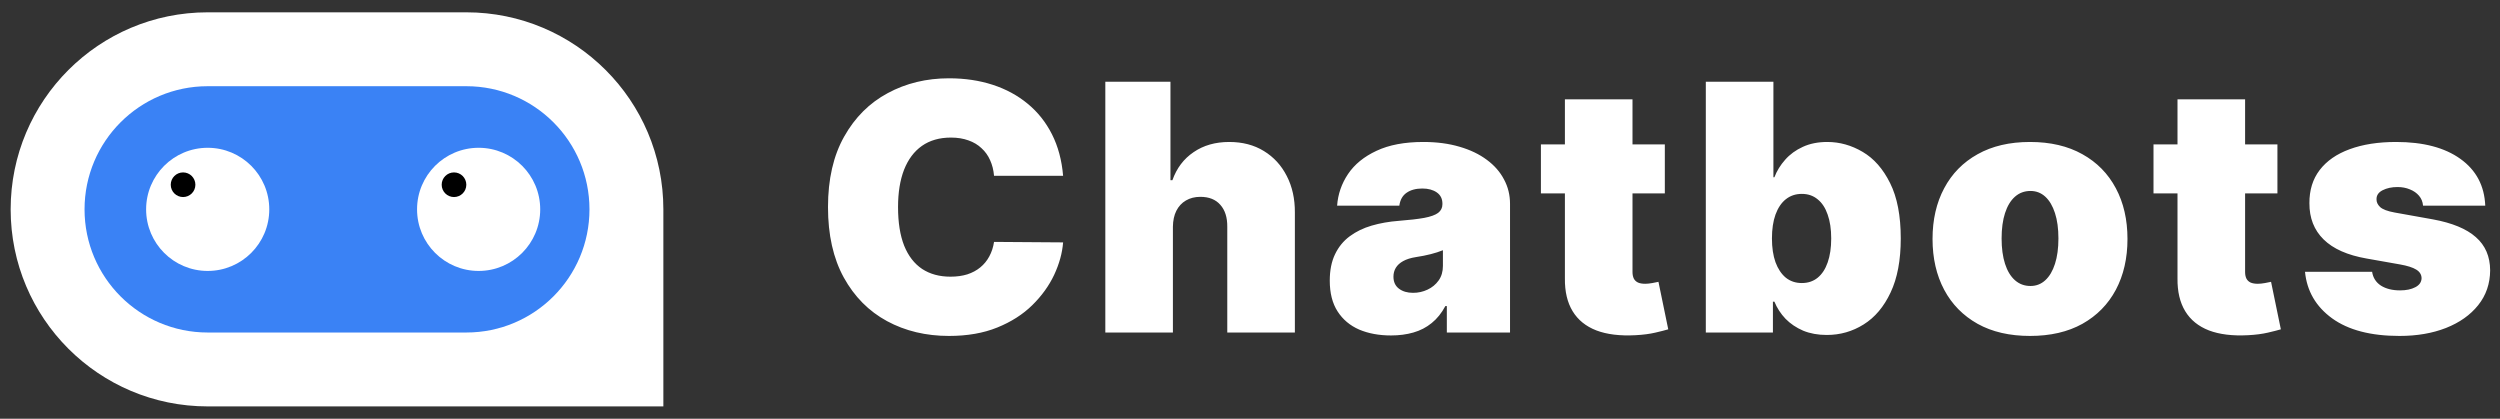 <svg width="203" height="34" viewBox="0 0 203 34" fill="none" xmlns="http://www.w3.org/2000/svg">
<rect x="0" y="0" width="203" height="34" fill="#333333" stroke="none"/>
<path d="M0.865 17C0.865 8.163 8.029 1 16.865 1H37.865C46.702 1 53.865 8.163 53.865 17V33H16.865C8.029 33 0.865 25.837 0.865 17Z" fill="white"/>
<path d="M37.865 7H16.865C11.342 7 6.865 11.477 6.865 17C6.865 22.523 11.342 27 16.865 27H37.865C43.388 27 47.865 22.523 47.865 17C47.865 11.477 43.388 7 37.865 7Z" fill="#3A82F5"/>
<path d="M16.865 22C19.627 22 21.865 19.761 21.865 17C21.865 14.239 19.627 12 16.865 12C14.104 12 11.865 14.239 11.865 17C11.865 19.761 14.104 22 16.865 22Z" fill="white"/>
<path d="M14.865 16C15.418 16 15.865 15.552 15.865 15C15.865 14.448 15.418 14 14.865 14C14.313 14 13.865 14.448 13.865 15C13.865 15.552 14.313 16 14.865 16Z" fill="black"/>
<path d="M38.865 22C41.627 22 43.865 19.761 43.865 17C43.865 14.239 41.627 12 38.865 12C36.104 12 33.865 14.239 33.865 17C33.865 19.761 36.104 22 38.865 22Z" fill="white"/>
<path d="M36.865 16C37.417 16 37.865 15.552 37.865 15C37.865 14.448 37.417 14 36.865 14C36.313 14 35.865 14.448 35.865 15C35.865 15.552 36.313 16 36.865 16Z" fill="black"/>
<path d="M86.324 14.273H80.716C80.676 13.809 80.57 13.388 80.398 13.01C80.232 12.632 80 12.307 79.702 12.036C79.41 11.757 79.055 11.545 78.638 11.399C78.22 11.247 77.746 11.171 77.216 11.171C76.288 11.171 75.502 11.396 74.859 11.847C74.223 12.297 73.739 12.944 73.408 13.786C73.083 14.627 72.921 15.638 72.921 16.818C72.921 18.064 73.086 19.108 73.418 19.95C73.756 20.785 74.243 21.415 74.879 21.84C75.516 22.257 76.281 22.466 77.176 22.466C77.687 22.466 78.144 22.403 78.548 22.277C78.953 22.144 79.304 21.956 79.602 21.71C79.901 21.465 80.142 21.17 80.328 20.825C80.52 20.474 80.65 20.079 80.716 19.642L86.324 19.682C86.258 20.544 86.016 21.422 85.598 22.317C85.18 23.205 84.587 24.027 83.818 24.783C83.056 25.532 82.111 26.135 80.984 26.592C79.858 27.05 78.548 27.278 77.057 27.278C75.188 27.278 73.51 26.877 72.026 26.075C70.547 25.273 69.377 24.093 68.516 22.535C67.66 20.978 67.233 19.072 67.233 16.818C67.233 14.551 67.671 12.642 68.546 11.091C69.421 9.533 70.6 8.357 72.085 7.561C73.57 6.759 75.227 6.358 77.057 6.358C78.343 6.358 79.526 6.534 80.606 6.885C81.687 7.236 82.635 7.75 83.45 8.426C84.266 9.096 84.922 9.921 85.419 10.902C85.916 11.883 86.218 13.007 86.324 14.273ZM95.24 18.409V27H89.752V6.636H95.041V14.631H95.2C95.545 13.656 96.118 12.897 96.921 12.354C97.723 11.803 98.687 11.528 99.814 11.528C100.895 11.528 101.833 11.774 102.628 12.264C103.43 12.755 104.05 13.431 104.487 14.293C104.932 15.154 105.15 16.142 105.144 17.256V27H99.655V18.409C99.662 17.653 99.473 17.06 99.088 16.629C98.71 16.198 98.17 15.983 97.468 15.983C97.023 15.983 96.632 16.082 96.294 16.281C95.963 16.474 95.704 16.752 95.519 17.116C95.34 17.474 95.247 17.905 95.24 18.409ZM112.949 27.239C111.974 27.239 111.113 27.079 110.364 26.761C109.621 26.437 109.038 25.946 108.614 25.29C108.189 24.634 107.977 23.798 107.977 22.784C107.977 21.949 108.12 21.236 108.405 20.646C108.69 20.05 109.088 19.562 109.598 19.185C110.108 18.807 110.702 18.518 111.378 18.32C112.061 18.121 112.796 17.991 113.585 17.932C114.44 17.866 115.126 17.786 115.643 17.693C116.167 17.594 116.545 17.458 116.777 17.285C117.009 17.107 117.125 16.871 117.125 16.579V16.54C117.125 16.142 116.972 15.837 116.668 15.625C116.363 15.413 115.972 15.307 115.494 15.307C114.971 15.307 114.543 15.423 114.212 15.655C113.887 15.88 113.691 16.228 113.625 16.699H108.574C108.64 15.771 108.935 14.916 109.459 14.133C109.989 13.345 110.761 12.715 111.776 12.244C112.79 11.767 114.056 11.528 115.574 11.528C116.668 11.528 117.649 11.658 118.517 11.916C119.385 12.168 120.124 12.523 120.734 12.98C121.344 13.431 121.808 13.961 122.126 14.571C122.451 15.174 122.614 15.831 122.614 16.54V27H117.483V24.852H117.364C117.059 25.422 116.687 25.883 116.25 26.234C115.819 26.586 115.325 26.841 114.768 27C114.218 27.159 113.612 27.239 112.949 27.239ZM114.739 23.778C115.156 23.778 115.547 23.692 115.912 23.52C116.283 23.348 116.585 23.099 116.817 22.774C117.049 22.449 117.165 22.055 117.165 21.591V20.318C117.019 20.378 116.863 20.434 116.697 20.487C116.538 20.54 116.366 20.59 116.18 20.636C116.001 20.683 115.809 20.726 115.604 20.766C115.405 20.805 115.196 20.842 114.977 20.875C114.553 20.941 114.205 21.051 113.933 21.203C113.668 21.349 113.469 21.531 113.337 21.75C113.211 21.962 113.148 22.201 113.148 22.466C113.148 22.89 113.297 23.215 113.595 23.44C113.893 23.666 114.275 23.778 114.739 23.778ZM135.184 11.727V15.704H125.122V11.727H135.184ZM127.07 8.068H132.559V22.088C132.559 22.3 132.596 22.479 132.668 22.625C132.741 22.764 132.854 22.87 133.007 22.943C133.159 23.009 133.355 23.043 133.593 23.043C133.759 23.043 133.951 23.023 134.17 22.983C134.395 22.943 134.561 22.91 134.667 22.884L135.462 26.741C135.217 26.814 134.866 26.904 134.408 27.01C133.958 27.116 133.421 27.186 132.798 27.219C131.538 27.285 130.481 27.156 129.626 26.831C128.771 26.5 128.128 25.979 127.697 25.27C127.266 24.561 127.057 23.672 127.07 22.605V8.068ZM138.512 27V6.636H144.001V14.392H144.081C144.279 13.875 144.571 13.401 144.956 12.97C145.34 12.533 145.817 12.185 146.387 11.926C146.957 11.661 147.62 11.528 148.376 11.528C149.384 11.528 150.341 11.797 151.25 12.334C152.164 12.871 152.907 13.716 153.477 14.869C154.054 16.023 154.342 17.521 154.342 19.364C154.342 21.127 154.067 22.588 153.517 23.749C152.973 24.909 152.244 25.774 151.329 26.344C150.421 26.914 149.423 27.199 148.336 27.199C147.62 27.199 146.981 27.083 146.417 26.851C145.86 26.612 145.383 26.291 144.985 25.886C144.594 25.475 144.293 25.011 144.081 24.494H143.961V27H138.512ZM143.882 19.364C143.882 20.106 143.978 20.749 144.17 21.293C144.369 21.829 144.647 22.247 145.005 22.546C145.37 22.837 145.804 22.983 146.308 22.983C146.812 22.983 147.239 22.84 147.59 22.555C147.948 22.264 148.22 21.849 148.406 21.312C148.598 20.769 148.694 20.119 148.694 19.364C148.694 18.608 148.598 17.962 148.406 17.425C148.22 16.881 147.948 16.467 147.59 16.182C147.239 15.89 146.812 15.744 146.308 15.744C145.804 15.744 145.37 15.89 145.005 16.182C144.647 16.467 144.369 16.881 144.17 17.425C143.978 17.962 143.882 18.608 143.882 19.364ZM164.837 27.278C163.18 27.278 161.761 26.95 160.581 26.294C159.401 25.631 158.496 24.71 157.867 23.53C157.237 22.343 156.922 20.968 156.922 19.403C156.922 17.839 157.237 16.467 157.867 15.287C158.496 14.1 159.401 13.179 160.581 12.523C161.761 11.86 163.18 11.528 164.837 11.528C166.494 11.528 167.912 11.86 169.092 12.523C170.272 13.179 171.177 14.1 171.807 15.287C172.437 16.467 172.751 17.839 172.751 19.403C172.751 20.968 172.437 22.343 171.807 23.53C171.177 24.71 170.272 25.631 169.092 26.294C167.912 26.95 166.494 27.278 164.837 27.278ZM164.876 23.222C165.341 23.222 165.742 23.066 166.08 22.754C166.418 22.443 166.68 21.999 166.865 21.422C167.051 20.845 167.144 20.159 167.144 19.364C167.144 18.562 167.051 17.875 166.865 17.305C166.68 16.729 166.418 16.285 166.08 15.973C165.742 15.662 165.341 15.506 164.876 15.506C164.386 15.506 163.965 15.662 163.614 15.973C163.262 16.285 162.994 16.729 162.808 17.305C162.623 17.875 162.53 18.562 162.53 19.364C162.53 20.159 162.623 20.845 162.808 21.422C162.994 21.999 163.262 22.443 163.614 22.754C163.965 23.066 164.386 23.222 164.876 23.222ZM184.927 11.727V15.704H174.864V11.727H184.927ZM176.813 8.068H182.302V22.088C182.302 22.3 182.338 22.479 182.411 22.625C182.484 22.764 182.597 22.87 182.749 22.943C182.902 23.009 183.097 23.043 183.336 23.043C183.502 23.043 183.694 23.023 183.913 22.983C184.138 22.943 184.304 22.91 184.41 22.884L185.205 26.741C184.96 26.814 184.609 26.904 184.151 27.01C183.7 27.116 183.163 27.186 182.54 27.219C181.281 27.285 180.224 27.156 179.368 26.831C178.513 26.5 177.87 25.979 177.44 25.27C177.009 24.561 176.8 23.672 176.813 22.605V8.068ZM201.803 16.699H196.751C196.725 16.387 196.616 16.119 196.423 15.893C196.231 15.668 195.983 15.496 195.678 15.376C195.379 15.251 195.048 15.188 194.683 15.188C194.213 15.188 193.808 15.274 193.47 15.446C193.132 15.618 192.966 15.864 192.973 16.182C192.966 16.407 193.063 16.616 193.261 16.808C193.467 17 193.861 17.15 194.445 17.256L197.547 17.812C199.111 18.098 200.275 18.578 201.037 19.254C201.806 19.924 202.194 20.822 202.2 21.949C202.194 23.036 201.869 23.981 201.226 24.783C200.59 25.578 199.718 26.195 198.611 26.632C197.51 27.063 196.254 27.278 194.842 27.278C192.509 27.278 190.683 26.801 189.364 25.847C188.051 24.892 187.319 23.633 187.166 22.068H192.615C192.688 22.552 192.927 22.927 193.331 23.192C193.742 23.45 194.259 23.579 194.882 23.579C195.386 23.579 195.8 23.493 196.125 23.321C196.456 23.149 196.625 22.903 196.632 22.585C196.625 22.294 196.48 22.062 196.195 21.889C195.916 21.717 195.479 21.578 194.882 21.472L192.178 20.994C190.62 20.723 189.453 20.206 188.678 19.443C187.902 18.681 187.518 17.7 187.524 16.5C187.518 15.439 187.796 14.541 188.359 13.805C188.929 13.063 189.742 12.499 190.795 12.115C191.856 11.724 193.112 11.528 194.564 11.528C196.771 11.528 198.511 11.986 199.784 12.901C201.063 13.815 201.736 15.081 201.803 16.699Z" fill="white"/>
</svg>
